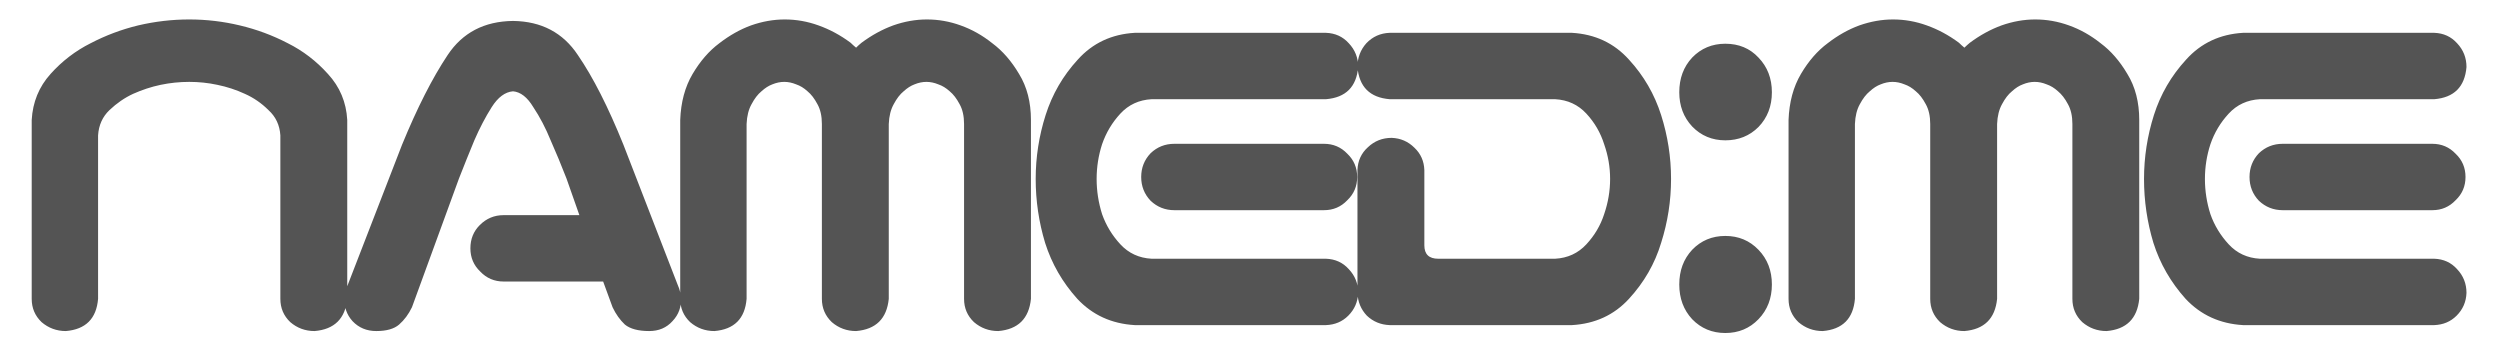<svg width="69" height="10" viewBox="0 0 69 10" fill="none" xmlns="http://www.w3.org/2000/svg">
<path d="M5.223 0.537C5.697 0.537 6.161 0.592 6.617 0.701C7.082 0.811 7.524 0.975 7.943 1.193C8.363 1.403 8.732 1.686 9.051 2.041C9.379 2.396 9.557 2.82 9.584 3.312V3.887V8.248C9.529 8.795 9.229 9.091 8.682 9.137C8.426 9.137 8.203 9.055 8.012 8.891C7.829 8.717 7.738 8.503 7.738 8.248V3.736C7.72 3.454 7.611 3.221 7.41 3.039C7.219 2.848 7 2.697 6.754 2.588C6.517 2.479 6.266 2.396 6.002 2.342C5.747 2.287 5.487 2.26 5.223 2.26C4.958 2.26 4.694 2.287 4.43 2.342C4.174 2.396 3.924 2.479 3.678 2.588C3.441 2.697 3.222 2.848 3.021 3.039C2.83 3.221 2.725 3.454 2.707 3.736V8.248C2.661 8.795 2.365 9.091 1.818 9.137C1.563 9.137 1.34 9.055 1.148 8.891C0.966 8.717 0.875 8.503 0.875 8.248V3.887V3.312C0.902 2.82 1.076 2.396 1.395 2.041C1.714 1.686 2.083 1.403 2.502 1.193C2.921 0.975 3.359 0.811 3.814 0.701C4.279 0.592 4.749 0.537 5.223 0.537ZM12.983 6.854C12.983 6.598 13.069 6.384 13.243 6.211C13.425 6.029 13.644 5.938 13.899 5.938H15.991L15.635 4.926C15.489 4.552 15.344 4.201 15.198 3.873C15.061 3.536 14.901 3.23 14.719 2.957C14.555 2.684 14.368 2.538 14.159 2.52C13.94 2.538 13.744 2.684 13.571 2.957C13.398 3.23 13.238 3.536 13.092 3.873C12.956 4.201 12.814 4.552 12.668 4.926L11.37 8.48C11.278 8.672 11.16 8.831 11.014 8.959C10.877 9.077 10.668 9.137 10.385 9.137C10.121 9.137 9.902 9.046 9.729 8.863C9.565 8.681 9.492 8.462 9.51 8.207C9.519 8.089 9.547 7.979 9.592 7.879L11.096 3.996C11.515 2.975 11.935 2.15 12.354 1.521C12.764 0.902 13.366 0.587 14.159 0.578C14.942 0.587 15.54 0.902 15.95 1.521C16.369 2.132 16.788 2.957 17.207 3.996L18.711 7.879C18.757 7.979 18.784 8.089 18.793 8.207C18.812 8.462 18.734 8.681 18.561 8.863C18.397 9.046 18.183 9.137 17.918 9.137C17.618 9.137 17.394 9.077 17.248 8.959C17.112 8.831 16.998 8.672 16.907 8.48L16.647 7.77H13.899C13.644 7.77 13.429 7.678 13.256 7.496C13.074 7.323 12.983 7.109 12.983 6.854ZM21.659 0.537C21.978 0.537 22.288 0.592 22.589 0.701C22.899 0.811 23.195 0.97 23.477 1.18C23.523 1.225 23.573 1.271 23.628 1.316C23.673 1.271 23.723 1.225 23.778 1.18C24.061 0.97 24.352 0.811 24.653 0.701C24.963 0.592 25.273 0.537 25.583 0.537C25.902 0.537 26.212 0.592 26.512 0.701C26.822 0.811 27.114 0.975 27.387 1.193C27.67 1.403 27.916 1.686 28.126 2.041C28.345 2.396 28.454 2.82 28.454 3.312V8.248C28.399 8.795 28.098 9.091 27.552 9.137C27.296 9.137 27.073 9.055 26.882 8.891C26.699 8.717 26.608 8.503 26.608 8.248V3.422C26.608 3.203 26.567 3.021 26.485 2.875C26.403 2.72 26.312 2.602 26.212 2.52C26.111 2.428 26.007 2.365 25.897 2.328C25.788 2.283 25.678 2.26 25.569 2.26C25.46 2.26 25.35 2.283 25.241 2.328C25.141 2.365 25.041 2.428 24.94 2.52C24.84 2.602 24.749 2.72 24.667 2.875C24.585 3.021 24.539 3.203 24.53 3.422V8.248C24.475 8.795 24.175 9.091 23.628 9.137C23.372 9.137 23.149 9.055 22.958 8.891C22.776 8.717 22.684 8.503 22.684 8.248V3.422C22.684 3.203 22.643 3.021 22.561 2.875C22.479 2.72 22.388 2.602 22.288 2.52C22.188 2.428 22.083 2.365 21.973 2.328C21.864 2.283 21.755 2.26 21.645 2.26C21.536 2.26 21.427 2.283 21.317 2.328C21.217 2.365 21.117 2.428 21.016 2.52C20.916 2.602 20.825 2.72 20.743 2.875C20.661 3.021 20.615 3.203 20.606 3.422V8.248C20.561 8.795 20.265 9.091 19.718 9.137C19.462 9.137 19.239 9.055 19.048 8.891C18.865 8.717 18.774 8.503 18.774 8.248V3.312C18.792 2.82 18.906 2.396 19.116 2.041C19.326 1.686 19.572 1.403 19.854 1.193C20.137 0.975 20.428 0.811 20.729 0.701C21.039 0.592 21.349 0.537 21.659 0.537ZM31.32 0.906H31.948H36.597C36.852 0.915 37.062 1.011 37.226 1.193C37.399 1.376 37.486 1.594 37.486 1.85C37.44 2.396 37.144 2.693 36.597 2.738H31.784C31.438 2.757 31.151 2.889 30.923 3.135C30.695 3.381 30.527 3.663 30.417 3.982C30.317 4.292 30.267 4.611 30.267 4.939C30.267 5.268 30.317 5.591 30.417 5.91C30.527 6.22 30.695 6.498 30.923 6.744C31.151 6.99 31.438 7.122 31.784 7.141H36.597C36.852 7.15 37.062 7.245 37.226 7.428C37.399 7.61 37.486 7.829 37.486 8.084C37.476 8.33 37.385 8.54 37.212 8.713C37.048 8.877 36.843 8.964 36.597 8.973H31.579H31.32C30.681 8.936 30.153 8.695 29.734 8.248C29.323 7.792 29.027 7.277 28.845 6.703C28.672 6.129 28.585 5.541 28.585 4.939C28.585 4.338 28.676 3.75 28.859 3.176C29.041 2.602 29.337 2.091 29.747 1.645C30.157 1.189 30.681 0.943 31.32 0.906ZM37.458 4.885C37.458 5.14 37.367 5.354 37.185 5.527C37.012 5.71 36.797 5.801 36.542 5.801H32.413C32.158 5.801 31.939 5.714 31.757 5.541C31.584 5.359 31.497 5.14 31.497 4.885C31.497 4.63 31.584 4.411 31.757 4.229C31.939 4.055 32.158 3.969 32.413 3.969H36.542C36.797 3.969 37.012 4.06 37.185 4.242C37.367 4.415 37.458 4.63 37.458 4.885ZM43.386 0.906C44.024 0.943 44.548 1.189 44.959 1.645C45.369 2.091 45.665 2.602 45.847 3.176C46.03 3.75 46.121 4.338 46.121 4.939C46.121 5.541 46.03 6.129 45.847 6.703C45.674 7.277 45.378 7.792 44.959 8.248C44.548 8.695 44.024 8.936 43.386 8.973H38.355C38.109 8.964 37.899 8.877 37.726 8.713C37.562 8.54 37.475 8.33 37.466 8.084V4.693C37.475 4.438 37.571 4.229 37.754 4.064C37.936 3.891 38.155 3.805 38.41 3.805C38.656 3.814 38.865 3.905 39.039 4.078C39.212 4.242 39.303 4.447 39.312 4.693V6.771C39.312 7.018 39.44 7.141 39.695 7.141H42.922C43.268 7.122 43.555 6.99 43.783 6.744C44.011 6.498 44.175 6.22 44.275 5.91C44.384 5.591 44.439 5.268 44.439 4.939C44.439 4.611 44.384 4.292 44.275 3.982C44.175 3.663 44.011 3.381 43.783 3.135C43.555 2.889 43.268 2.757 42.922 2.738H38.355C37.808 2.693 37.512 2.396 37.466 1.85C37.466 1.594 37.548 1.376 37.712 1.193C37.886 1.011 38.1 0.915 38.355 0.906H43.386ZM47.619 3.873C47.255 3.873 46.949 3.745 46.703 3.49C46.466 3.235 46.348 2.921 46.348 2.547C46.348 2.164 46.466 1.845 46.703 1.59C46.949 1.335 47.255 1.207 47.619 1.207C47.993 1.207 48.298 1.335 48.535 1.59C48.781 1.845 48.904 2.164 48.904 2.547C48.904 2.93 48.781 3.249 48.535 3.504C48.289 3.75 47.984 3.873 47.619 3.873ZM47.619 9.191C47.255 9.191 46.949 9.064 46.703 8.809C46.466 8.553 46.348 8.234 46.348 7.852C46.348 7.469 46.466 7.15 46.703 6.895C46.949 6.639 47.255 6.512 47.619 6.512C47.984 6.512 48.289 6.639 48.535 6.895C48.781 7.15 48.904 7.469 48.904 7.852C48.904 8.234 48.781 8.553 48.535 8.809C48.289 9.064 47.984 9.191 47.619 9.191ZM52.248 0.537C52.567 0.537 52.877 0.592 53.178 0.701C53.488 0.811 53.784 0.97 54.067 1.18C54.112 1.225 54.163 1.271 54.217 1.316C54.263 1.271 54.313 1.225 54.368 1.18C54.65 0.97 54.942 0.811 55.243 0.701C55.553 0.592 55.862 0.537 56.172 0.537C56.491 0.537 56.801 0.592 57.102 0.701C57.412 0.811 57.703 0.975 57.977 1.193C58.26 1.403 58.506 1.686 58.715 2.041C58.934 2.396 59.043 2.82 59.043 3.312V8.248C58.989 8.795 58.688 9.091 58.141 9.137C57.886 9.137 57.663 9.055 57.471 8.891C57.289 8.717 57.198 8.503 57.198 8.248V3.422C57.198 3.203 57.157 3.021 57.075 2.875C56.993 2.72 56.901 2.602 56.801 2.52C56.701 2.428 56.596 2.365 56.487 2.328C56.377 2.283 56.268 2.26 56.159 2.26C56.049 2.26 55.94 2.283 55.831 2.328C55.73 2.365 55.63 2.428 55.53 2.52C55.429 2.602 55.338 2.72 55.256 2.875C55.174 3.021 55.129 3.203 55.12 3.422V8.248C55.065 8.795 54.764 9.091 54.217 9.137C53.962 9.137 53.739 9.055 53.547 8.891C53.365 8.717 53.274 8.503 53.274 8.248V3.422C53.274 3.203 53.233 3.021 53.151 2.875C53.069 2.72 52.978 2.602 52.877 2.52C52.777 2.428 52.672 2.365 52.563 2.328C52.453 2.283 52.344 2.26 52.235 2.26C52.125 2.26 52.016 2.283 51.907 2.328C51.806 2.365 51.706 2.428 51.606 2.52C51.506 2.602 51.414 2.72 51.332 2.875C51.25 3.021 51.205 3.203 51.196 3.422V8.248C51.15 8.795 50.854 9.091 50.307 9.137C50.052 9.137 49.828 9.055 49.637 8.891C49.455 8.717 49.364 8.503 49.364 8.248V3.312C49.382 2.82 49.496 2.396 49.706 2.041C49.915 1.686 50.161 1.403 50.444 1.193C50.726 0.975 51.018 0.811 51.319 0.701C51.629 0.592 51.938 0.537 52.248 0.537ZM61.909 0.906H62.538H67.186C67.442 0.915 67.651 1.011 67.815 1.193C67.988 1.376 68.075 1.594 68.075 1.85C68.029 2.396 67.733 2.693 67.186 2.738H62.374C62.028 2.757 61.74 2.889 61.513 3.135C61.285 3.381 61.116 3.663 61.007 3.982C60.906 4.292 60.856 4.611 60.856 4.939C60.856 5.268 60.906 5.591 61.007 5.91C61.116 6.22 61.285 6.498 61.513 6.744C61.74 6.99 62.028 7.122 62.374 7.141H67.186C67.442 7.15 67.651 7.245 67.815 7.428C67.988 7.61 68.075 7.829 68.075 8.084C68.066 8.33 67.975 8.54 67.802 8.713C67.638 8.877 67.432 8.964 67.186 8.973H62.169H61.909C61.271 8.936 60.742 8.695 60.323 8.248C59.913 7.792 59.617 7.277 59.434 6.703C59.261 6.129 59.175 5.541 59.175 4.939C59.175 4.338 59.266 3.75 59.448 3.176C59.63 2.602 59.927 2.091 60.337 1.645C60.747 1.189 61.271 0.943 61.909 0.906ZM68.048 4.885C68.048 5.14 67.957 5.354 67.774 5.527C67.601 5.71 67.387 5.801 67.132 5.801H63.003C62.748 5.801 62.529 5.714 62.346 5.541C62.173 5.359 62.087 5.14 62.087 4.885C62.087 4.63 62.173 4.411 62.346 4.229C62.529 4.055 62.748 3.969 63.003 3.969H67.132C67.387 3.969 67.601 4.06 67.774 4.242C67.957 4.415 68.048 4.63 68.048 4.885Z" fill="#545454"/>
</svg>
